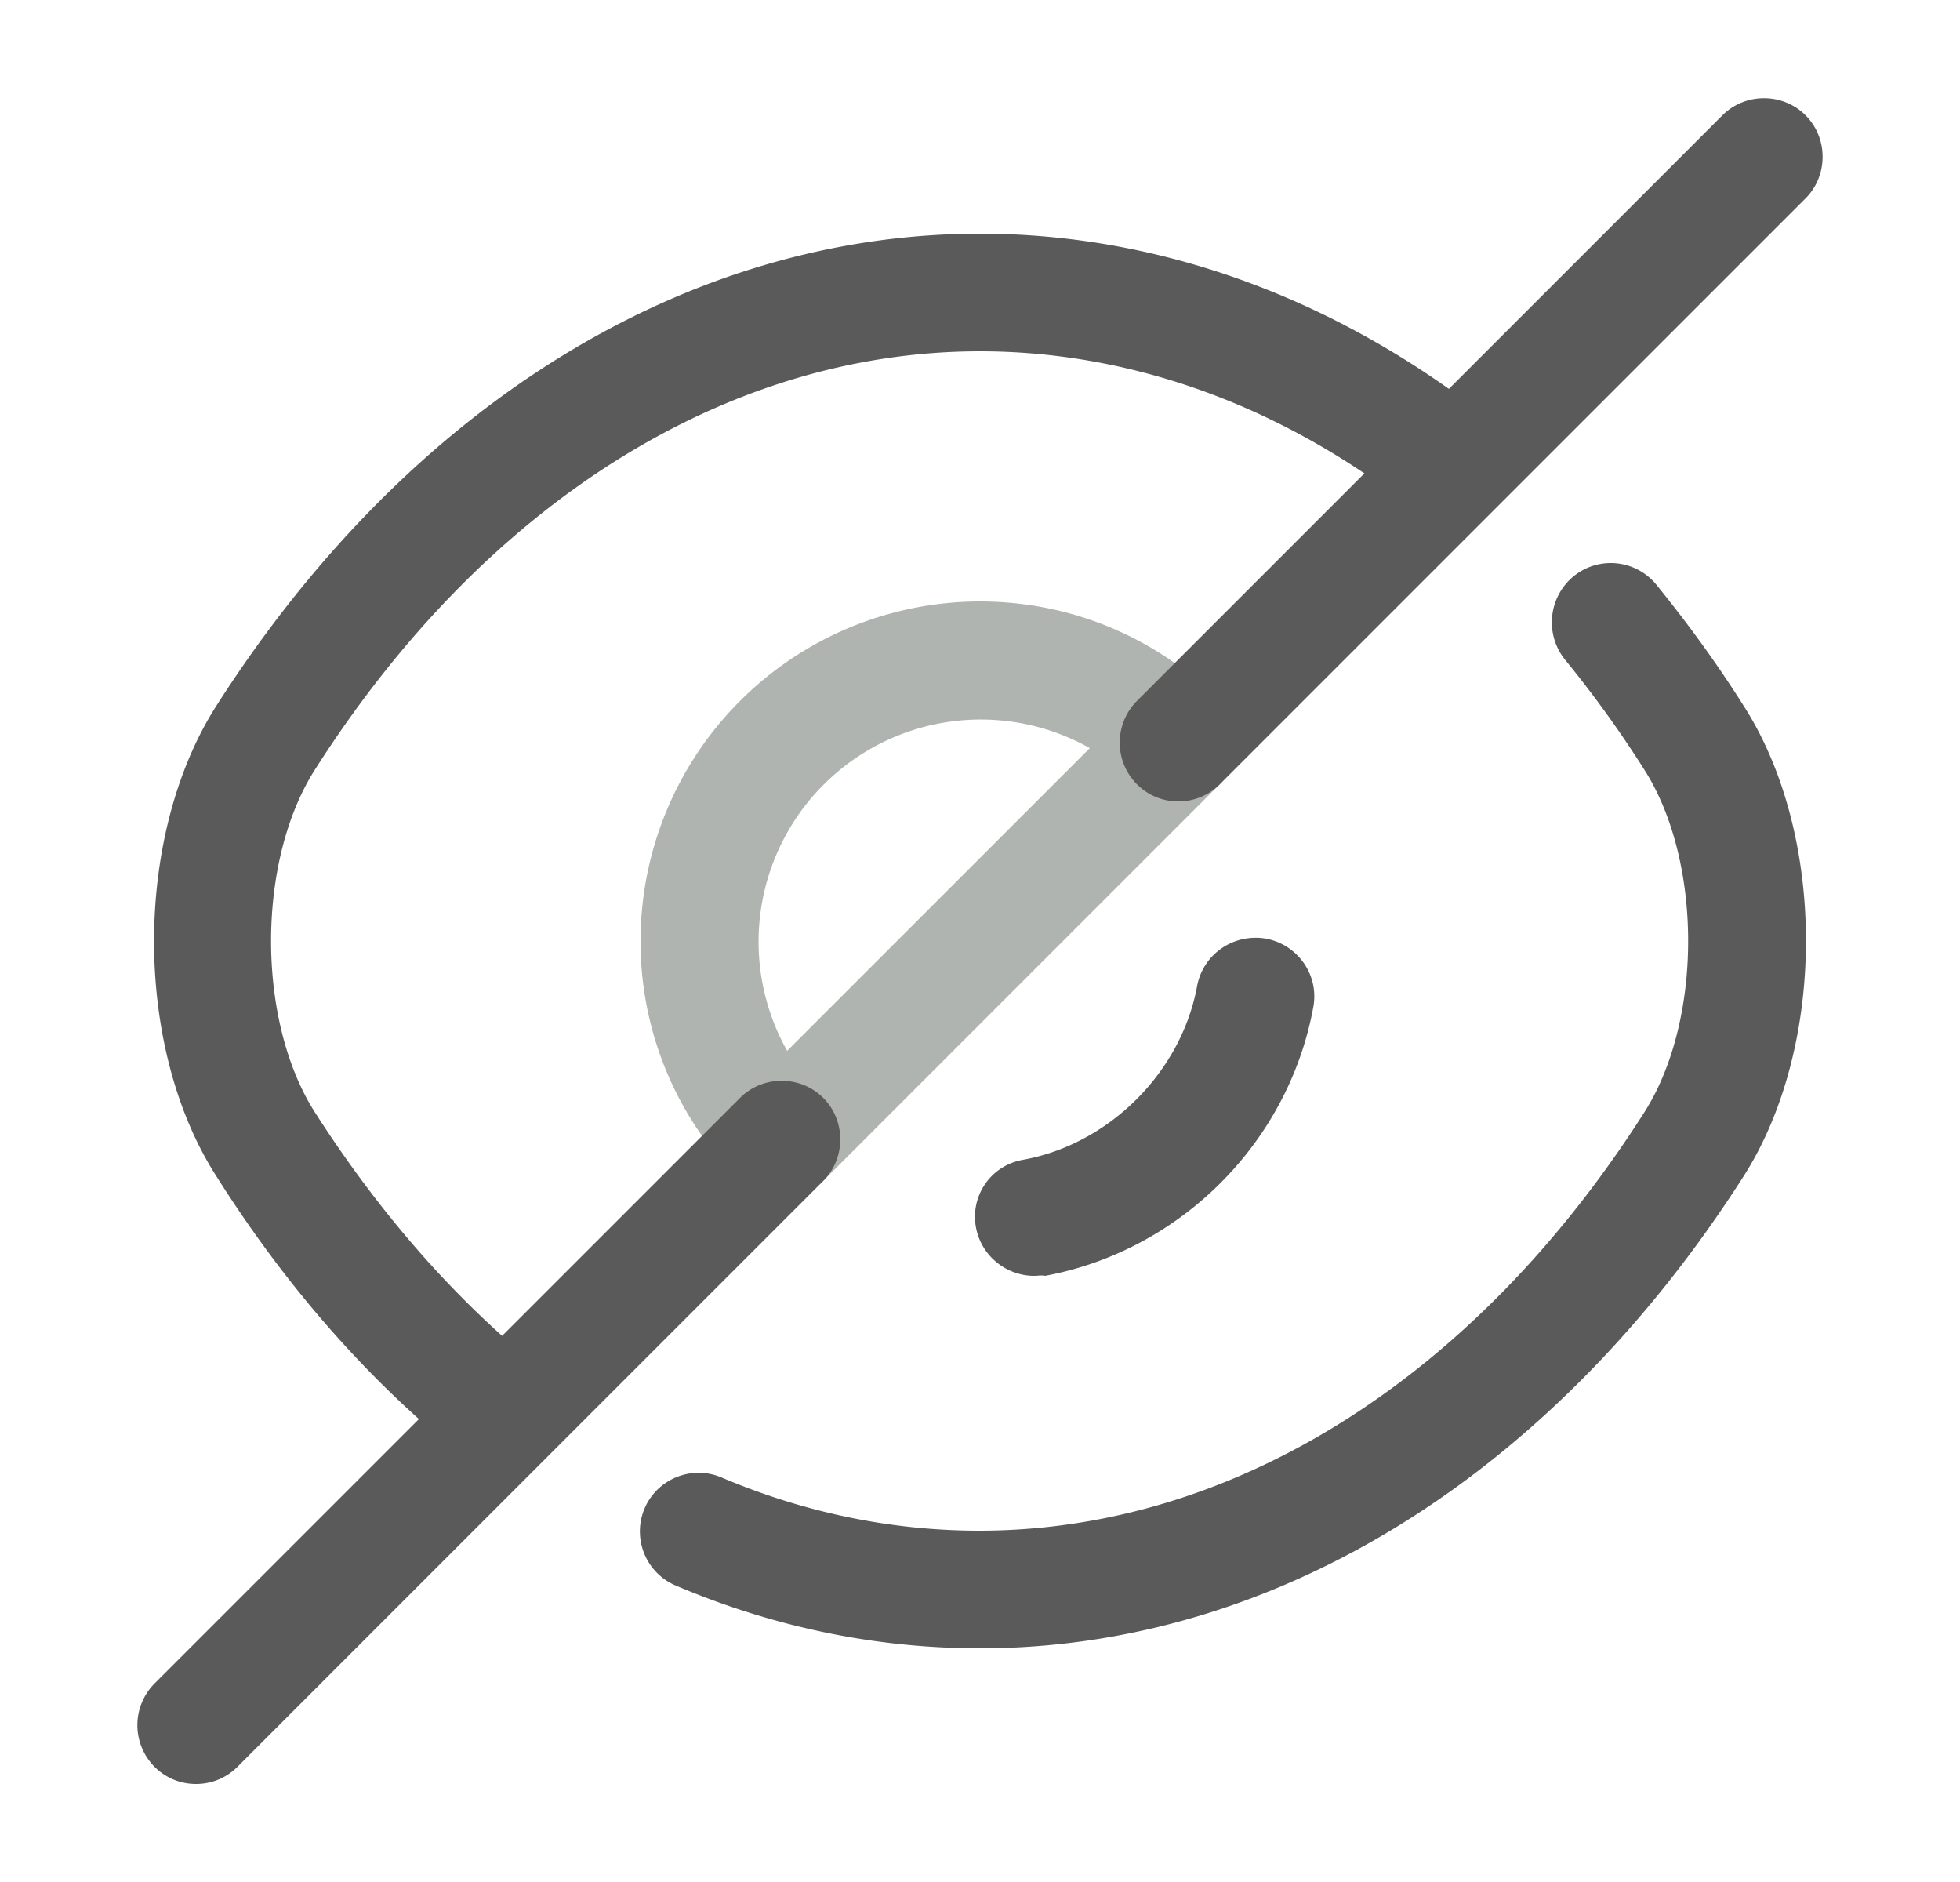 <svg xmlns="http://www.w3.org/2000/svg" width="25" height="24" fill="none"><path fill="#5B5A5B" stroke="#B0B4B0" d="m9.606 13.648.325.569.463-.463 3.86-3.86.462-.463-.568-.325a3.334 3.334 0 0 0-4.542 4.542Zm.364 1.132a.242.242 0 0 1-.177-.073A3.805 3.805 0 0 1 8.67 12a3.832 3.832 0 0 1 3.83-3.83c1.017 0 1.98.397 2.706 1.124a.25.25 0 0 1 0 .352l-5.06 5.06a.242.242 0 0 1-.176.074Z"/><path fill="#5B5A5B" d="M6.1 18.51c-.17 0-.35-.06-.49-.18-1.07-.91-2.03-2.03-2.85-3.33-1.06-1.65-1.06-4.34 0-6C5.2 5.18 8.75 2.98 12.5 2.98c2.2 0 4.37.76 6.27 2.19a.75.75 0 0 1-.9 1.2c-1.64-1.24-3.5-1.89-5.37-1.89-3.23 0-6.32 1.94-8.48 5.33-.75 1.17-.75 3.21 0 4.38s1.61 2.18 2.56 3c.31.27.35.74.08 1.06-.14.17-.35.26-.56.26M12.5 21.02c-1.33 0-2.63-.27-3.88-.8a.75.75 0 0 1-.4-.98c.16-.38.6-.56.98-.4 1.06.45 2.17.68 3.29.68 3.23 0 6.32-1.94 8.48-5.33.75-1.17.75-3.21 0-4.38-.31-.49-.65-.96-1.01-1.4a.76.76 0 0 1 .11-1.06.75.75 0 0 1 1.06.11c.39.48.77 1 1.11 1.54 1.06 1.65 1.06 4.34 0 6-2.44 3.82-5.99 6.02-9.74 6.02"/><path fill="#5B5A5B" d="M13.19 16.27c-.35 0-.67-.25-.74-.61-.08-.41.19-.8.6-.87 1.1-.2 2.02-1.12 2.22-2.22.08-.41.47-.67.88-.6.41.08.68.47.6.88-.32 1.73-1.7 3.1-3.42 3.42-.05-.01-.09 0-.14 0M2.5 22.75c-.19 0-.38-.07-.53-.22a.754.754 0 0 1 0-1.06L9.44 14c.29-.29.77-.29 1.06 0 .29.29.29.77 0 1.06l-7.47 7.47c-.15.15-.34.22-.53.22M15.03 10.22c-.19 0-.38-.07-.53-.22a.754.754 0 0 1 0-1.06l7.47-7.47c.29-.29.77-.29 1.06 0 .29.29.29.77 0 1.06L15.56 10c-.15.15-.34.22-.53.22"/></svg>